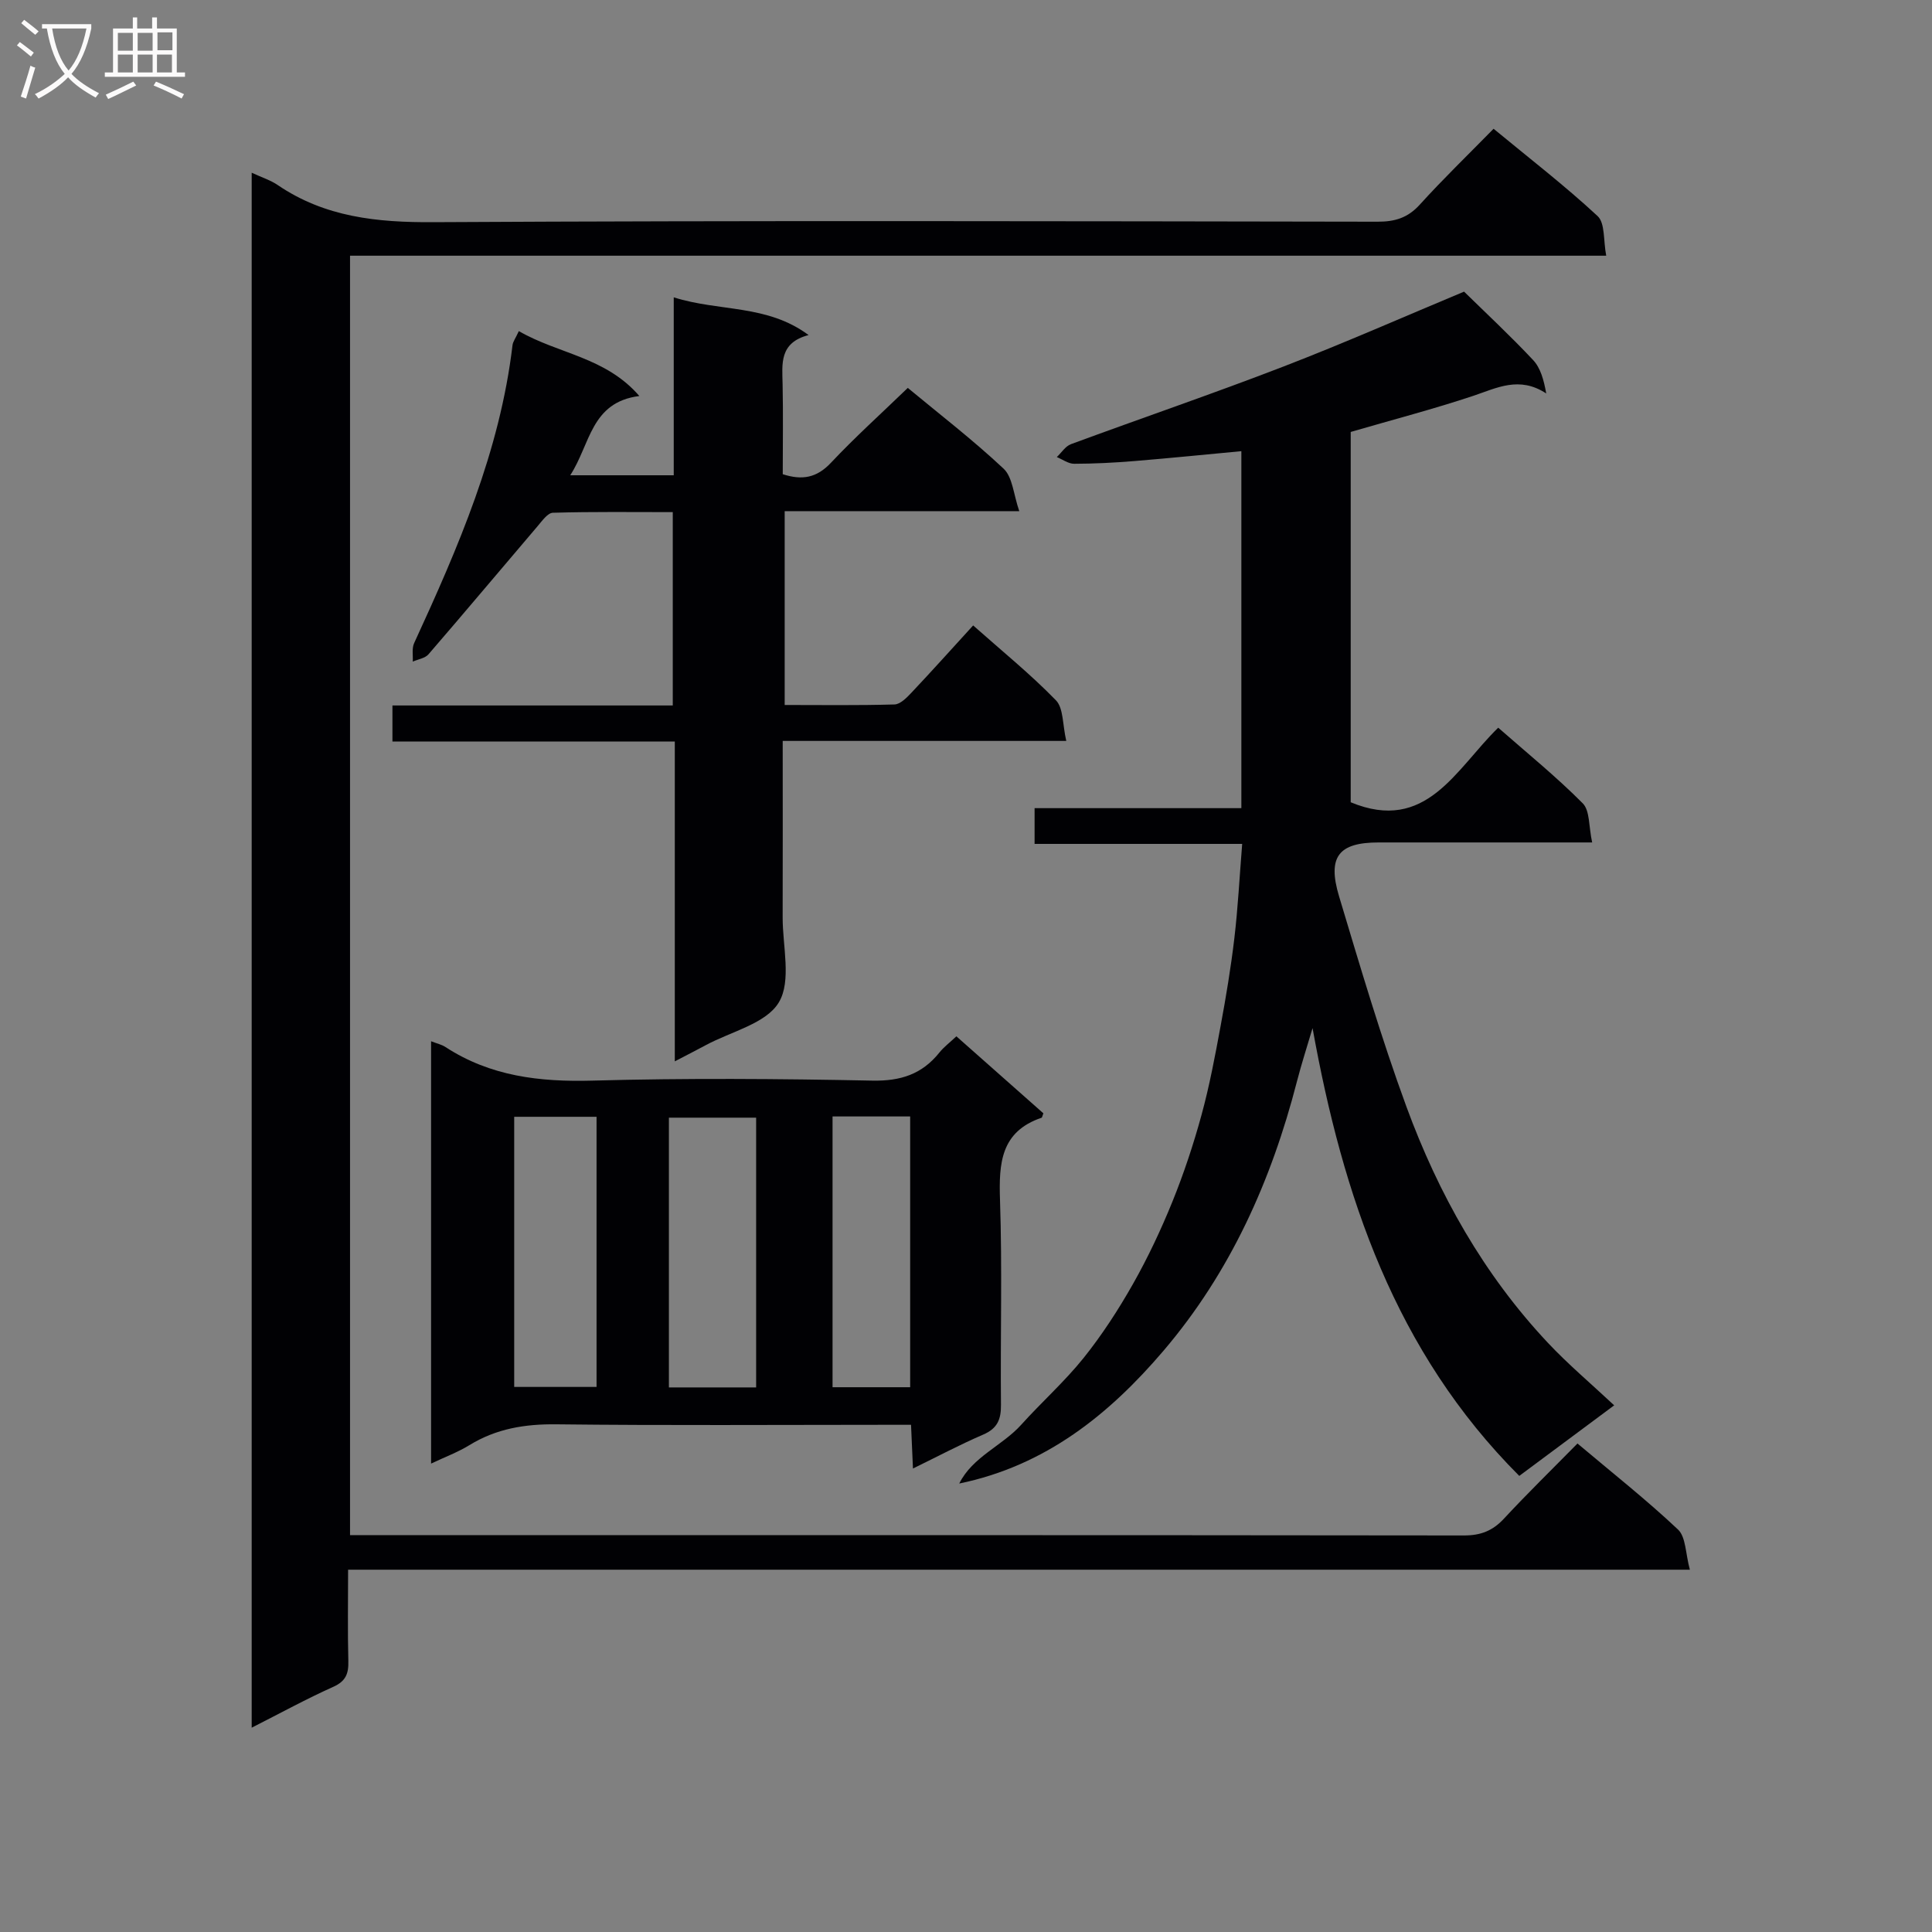 <svg enable-background="new 0 0 400 400" viewBox="0 0 400 400" xmlns="http://www.w3.org/2000/svg"><rect x="0" y="0" width="400" height="400" fill="#808080" stroke="none"/><g fill="#010104"><path d="m52.11 35.76c2.15 1 3.91 1.54 5.37 2.54 9.79 6.67 20.6 7.77 32.25 7.7 65.16-.36 130.33-.2 195.49-.1 3.59.01 6.26-.8 8.74-3.54 4.8-5.3 9.96-10.28 15.27-15.7 7.42 6.13 14.77 11.79 21.54 18.08 1.57 1.46 1.17 5.05 1.78 8.2-87.14 0-173.41 0-260.08 0v264.89h5.17c75.16 0 150.33-.02 225.49.07 3.47 0 5.93-.98 8.26-3.49 4.85-5.23 9.96-10.21 15.21-15.55 7.23 6.1 14.29 11.66 20.81 17.81 1.65 1.55 1.54 4.96 2.46 8.32-93.11 0-185.17 0-277.8 0 0 6.68-.11 12.8.05 18.91.07 2.61-.52 4.18-3.14 5.35-5.54 2.48-10.87 5.41-16.87 8.45 0-107.65 0-214.41 0-321.94z"/><path d="m279.65 166.1c15.66 6.49 21.72-6.84 30.54-15.44 5.99 5.26 12.04 10.16 17.5 15.66 1.5 1.51 1.22 4.78 1.95 8.1-3.67 0-6.44 0-9.21 0-11.66 0-23.32 0-34.99 0-8.27 0-10.67 2.93-8.2 11.16 4.39 14.61 8.71 29.28 13.96 43.59 6.63 18.05 15.99 34.71 29.27 48.84 4.19 4.46 8.9 8.43 13.73 12.95-6.45 4.8-12.82 9.54-19.65 14.61-25.71-25.73-36.52-57.93-42.8-92.71-1.09 3.69-2.28 7.35-3.24 11.07-5.29 20.53-13.8 39.52-27.63 55.74-11.23 13.17-24.4 23.79-42.28 27.48 2.76-5.55 8.88-7.79 12.82-12.16 4.22-4.69 8.98-8.92 12.92-13.83 3.82-4.77 7.2-9.98 10.22-15.31 3.1-5.47 5.8-11.22 8.17-17.05 2.36-5.83 4.36-11.85 6.02-17.92 1.66-6.06 2.82-12.26 3.96-18.44 1.12-6.03 2.13-12.1 2.85-18.19.74-6.25 1.06-12.56 1.62-19.53-14.53 0-28.57 0-42.98 0 0-2.73 0-4.81 0-7.4h42.81c0-24.82 0-49.15 0-73.91-7.15.67-14.66 1.43-22.18 2.05-4.14.34-8.29.55-12.44.56-1.2 0-2.4-.9-3.59-1.39.97-.91 1.78-2.25 2.93-2.67 14.63-5.4 29.4-10.44 43.94-16.05 12.83-4.95 25.43-10.52 37.45-15.53 4.53 4.44 9.58 9.14 14.29 14.16 1.55 1.65 2.22 4.13 2.72 6.92-5.59-3.66-10.21-1.14-15.12.5-8.16 2.72-16.49 4.89-25.36 7.47z"/><path d="m107.42 68.55c8.17 4.74 17.94 5.33 24.95 13.44-10.08 1.28-10.12 9.98-14.31 16.41h21.43c0-11.93 0-23.99 0-36.84 9.51 3.01 19.28 1.4 27.92 7.81-6.11 1.6-5.47 5.95-5.38 10.21.13 6.14.03 12.29.03 18.6 4.03 1.3 7.03.76 9.97-2.36 5.01-5.33 10.46-10.23 15.92-15.51 6.42 5.33 13.42 10.71 19.83 16.72 1.88 1.76 2.05 5.34 3.25 8.8-16.94 0-32.55 0-48.57 0v40.13c7.54 0 15.14.11 22.73-.11 1.2-.03 2.53-1.39 3.5-2.42 4.22-4.47 8.33-9.05 12.79-13.94 5.91 5.25 11.85 10.06 17.14 15.5 1.58 1.63 1.35 5.02 2.14 8.41-20.13 0-39.19 0-58.71 0 0 12.59.03 24.55-.01 36.51-.02 5.99 1.87 13.18-.79 17.62-2.63 4.4-9.89 6.03-15.13 8.86-1.84.99-3.7 1.94-6.41 3.35 0-22.46 0-44.01 0-66.21-19.8 0-39 0-58.46 0 0-2.75 0-4.84 0-7.47h58.04c0-13.46 0-26.39 0-40.03-8.33 0-16.58-.11-24.82.13-1.08.03-2.24 1.69-3.16 2.77-7.54 8.84-15 17.74-22.59 26.53-.71.83-2.16 1.03-3.26 1.52.07-1.28-.22-2.74.28-3.82 9.11-19.8 17.77-39.74 20.37-61.7.1-.76.66-1.48 1.31-2.91z"/><path d="m216.02 230.5c-.24.63-.27.88-.36.91-8.47 2.87-8.87 9.41-8.62 17.02.48 14.14.06 28.3.2 42.45.03 3.06-.79 4.9-3.71 6.15-4.82 2.08-9.47 4.55-14.51 7.01-.14-3.16-.25-5.78-.4-9.05-1.93 0-3.7 0-5.47 0-22.64 0-45.29.16-67.93-.1-6.53-.08-12.47.89-18.05 4.32-2.36 1.45-5.01 2.43-7.92 3.81 0-29.36 0-58.19 0-87.44 1.21.47 2.19.68 2.97 1.19 9.31 6.07 19.52 7.26 30.45 6.96 19.3-.53 38.63-.39 57.94 0 5.85.12 10.28-1.32 13.88-5.81.91-1.14 2.13-2.05 3.52-3.36 6.03 5.35 11.97 10.6 18.01 15.94zm-59.47 56.75c0-18.9 0-37.45 0-55.85-6.29 0-12.19 0-18.06 0v55.85zm-50.09-56.03v55.93h17.05c0-18.87 0-37.29 0-55.93-5.75 0-11.21 0-17.05 0zm65.91-.07v56.06h16.07c0-18.91 0-37.43 0-56.06-5.52 0-10.64 0-16.07 0z"/></g><path d="m6.4 11.7c-1-.8-1.9-1.6-2.9-2.3l.6-.7c.9.7 1.9 1.4 2.9 2.2zm-2.1 8.3c.7-2.1 1.4-4.2 2-6.4.2.1.6.3 1 .4-.7 2.3-1.3 4.4-1.9 6.4zm3-12.8c-1.1-.9-2.1-1.7-2.9-2.4l.6-.7c1 .8 2 1.5 3 2.4zm1.4-1.3v-.9h10.2v.9c-.9 4.2-2.3 7.3-4.1 9.4 1.3 1.4 3.2 2.7 5.7 4-.2.2-.4.5-.7.9-2.5-1.4-4.4-2.7-5.7-4.2-1.4 1.5-3.5 3-6.1 4.4 0 0 0 0-.1-.1-.3-.4-.5-.7-.7-.8 2.7-1.3 4.7-2.8 6.2-4.2-1.8-2.2-3-5.3-3.7-9.4zm9.2 0h-7.1c.6 3.8 1.7 6.7 3.4 8.7 1.7-2 2.9-4.8 3.7-8.7z" fill="#fbfafa"/><path d="m31.6 3.6h.9v2.3h4.1v9.1h1.7v.9h-16.6v-.9h1.7v-9.1h4.1v-2.3h.9v2.3h3.1v-2.3zm-4 13.3.6.8c-1.9.9-3.8 1.9-5.8 2.8-.2-.3-.3-.6-.5-.9 2-.9 3.9-1.8 5.7-2.7zm-3.2-10.1v3.7h3.1v-3.7zm0 4.5v3.7h3.1v-3.7zm4.1-4.5v3.7h3.1v-3.7zm0 4.5v3.7h3.1v-3.7zm9.1 9.1c-2.1-1.1-4.1-2-5.8-2.7l.5-.8c2.2.9 4.1 1.8 5.8 2.6zm-1.9-13.7h-3.1v3.7h3.1v-3.6zm-3.2 4.6v3.7h3.1v-3.7z" fill="#fbfafa"/></svg>